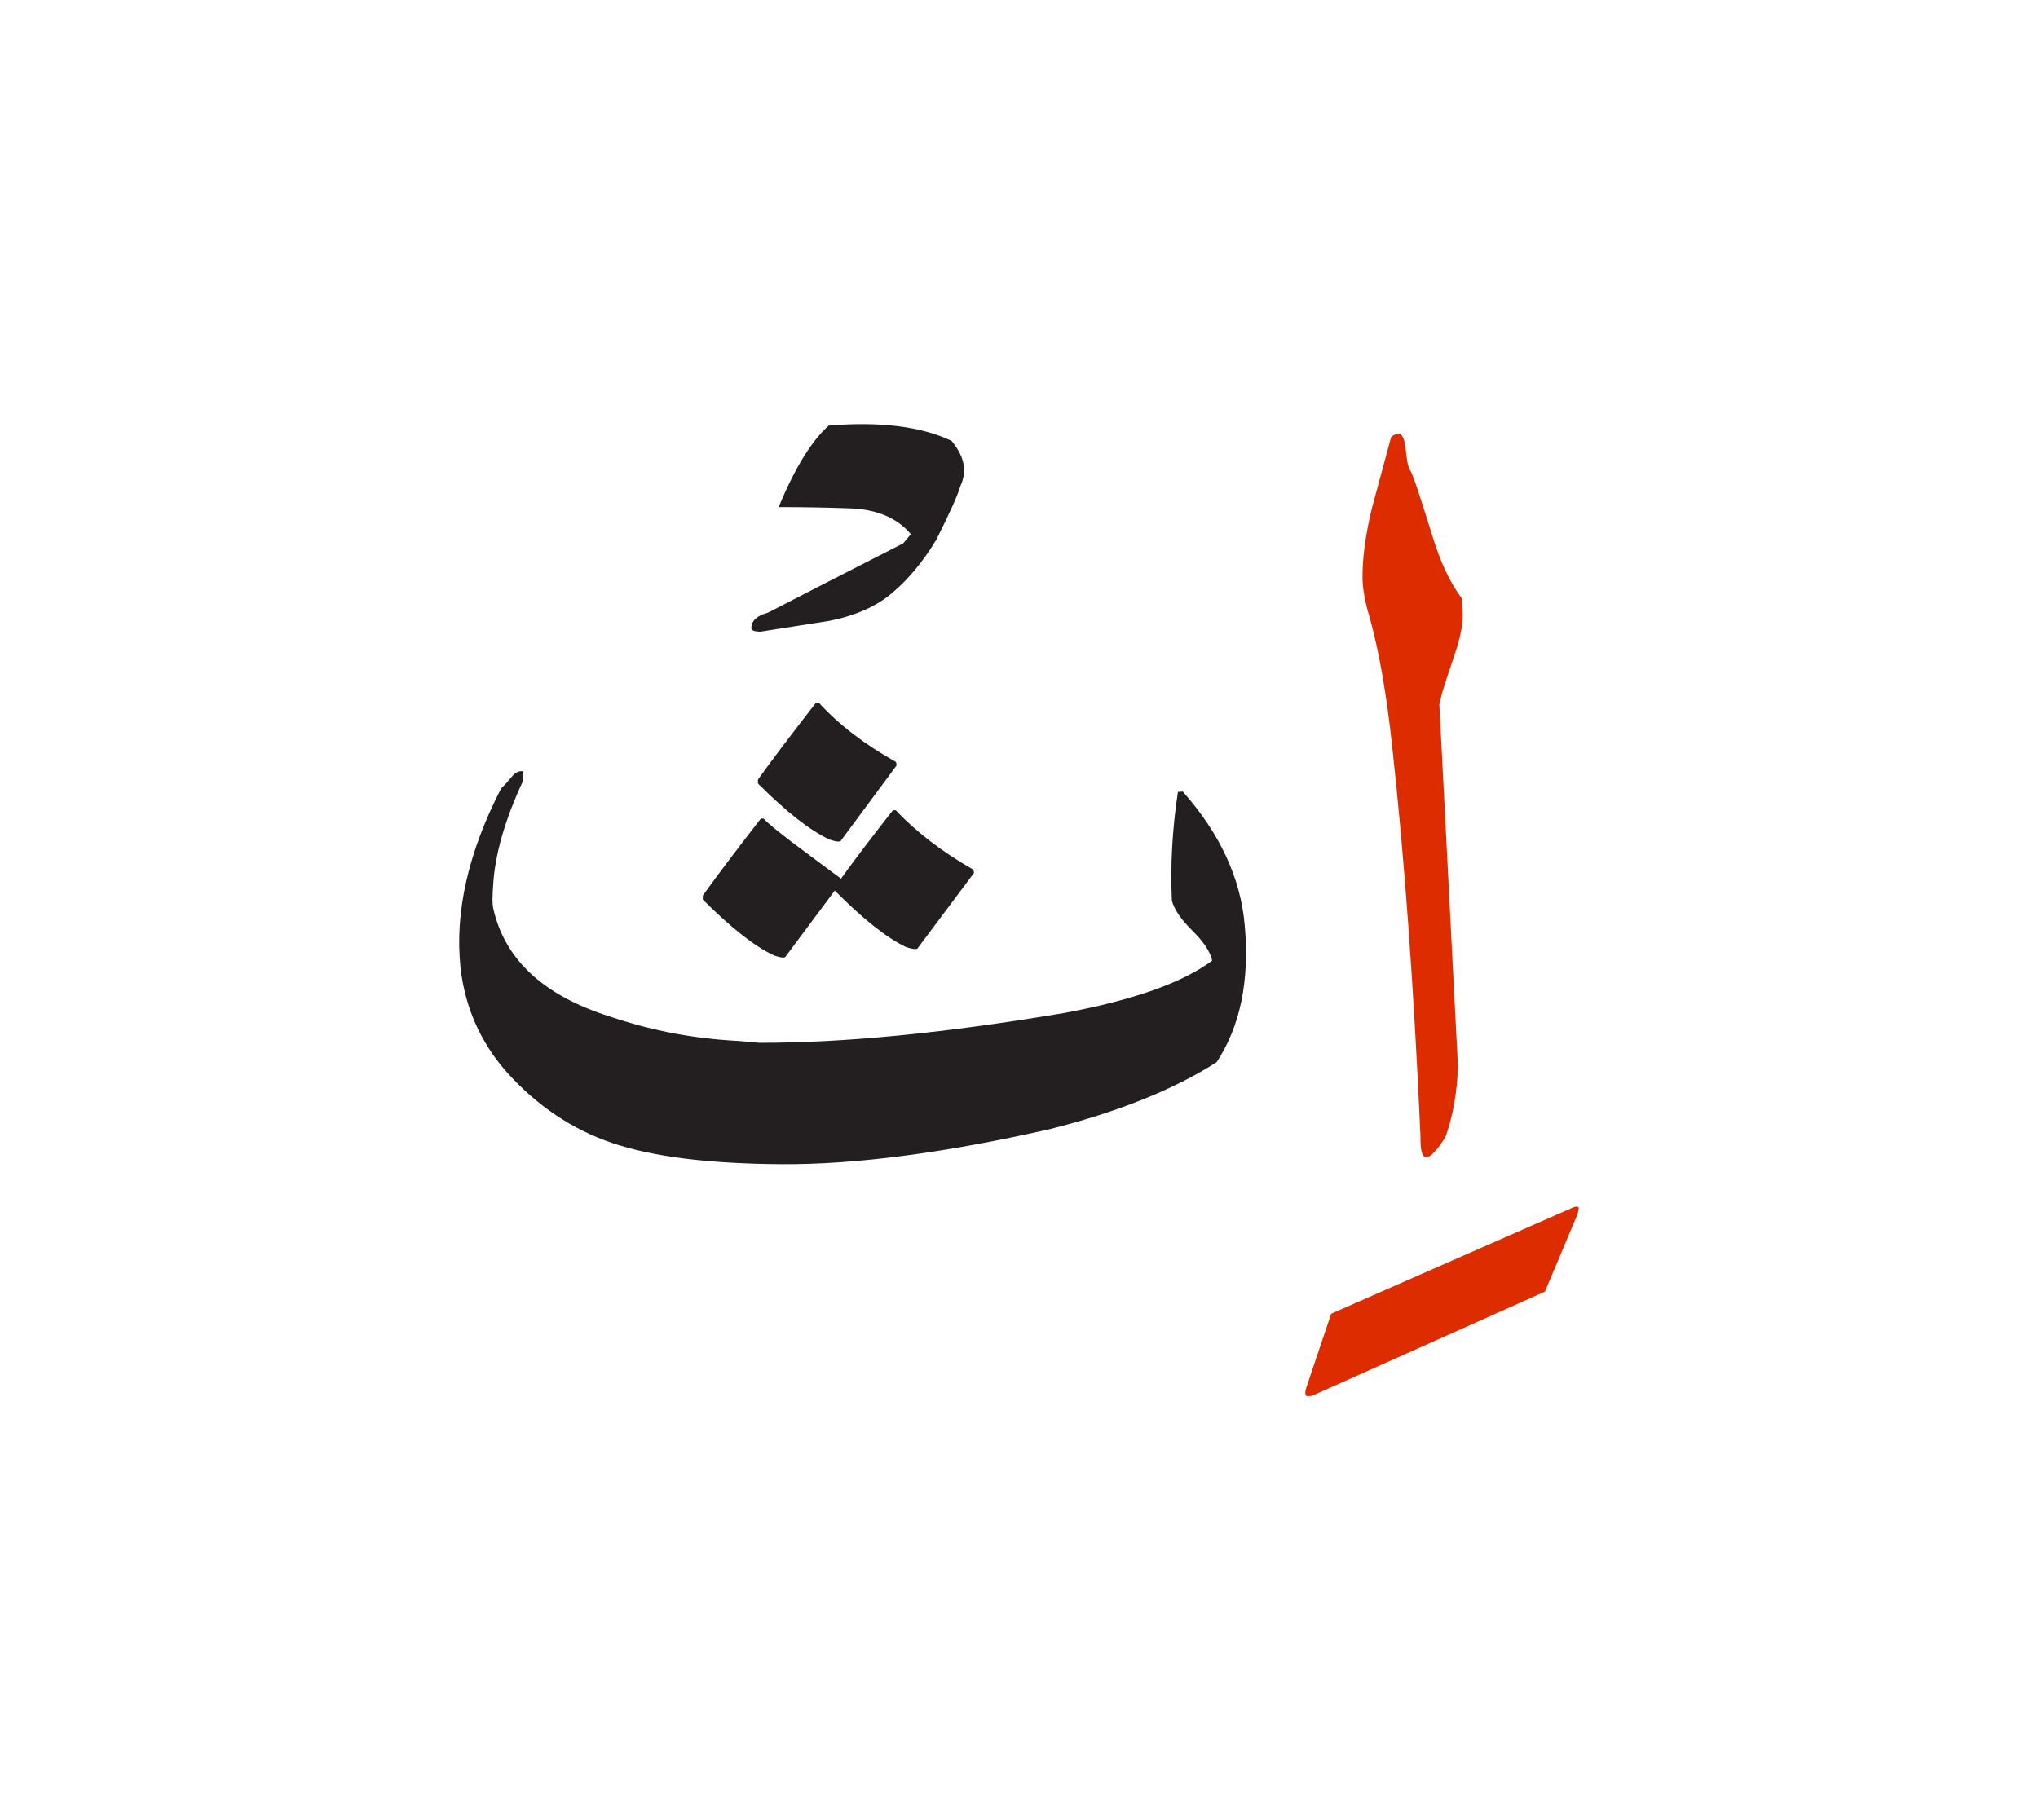 <svg id="vector" xmlns="http://www.w3.org/2000/svg" width="75" height="67" viewBox="0 0 83 73"><path fill="#DD2C00" d="M59.377,42.873c-0.035,1.058 -0.203,2.016 -0.511,2.873c-0.347,0.543 -0.604,0.817 -0.768,0.817c-0.179,0.012 -0.257,-0.269 -0.246,-0.834c-0.274,-6.137 -0.66,-11.412 -1.147,-15.83c-0.23,-2.178 -0.544,-3.965 -0.936,-5.364c-0.167,-0.538 -0.257,-1.036 -0.28,-1.495c-0.011,-0.851 0.118,-1.837 0.393,-2.951l0.772,-2.856c0.096,-0.089 0.201,-0.134 0.309,-0.134c0.134,0 0.229,0.185 0.279,0.56c0.045,0.51 0.106,0.818 0.19,0.924c0.084,0.106 0.381,0.985 0.896,2.649c0.325,1.081 0.729,1.932 1.199,2.559c0.027,0.208 0.044,0.409 0.044,0.604c0.023,0.415 -0.089,0.986 -0.336,1.714c-0.246,0.728 -0.408,1.232 -0.498,1.517l-0.118,0.493L59.377,42.873z" id="path_0"/><path fill="#DD2C00" d="M53.193,55.974l1.02,-3.035l9.889,-4.345c0.135,-0.034 0.196,-0.017 0.196,0.044c0,0.033 -0.017,0.117 -0.051,0.247l-1.327,3.153l-9.497,4.25c-0.122,0.011 -0.195,0.011 -0.229,0C53.149,56.22 53.149,56.114 53.193,55.974z" id="path_1"/><path fill="#231f20" d="M28.623,36.069v-0.163c0.549,-0.767 1.333,-1.809 2.363,-3.135h0.112c0.212,0.229 0.795,0.7 1.758,1.411c0.459,0.341 0.924,0.683 1.395,1.036c0.526,-0.733 1.231,-1.663 2.116,-2.789h0.112c0.834,0.885 1.876,1.686 3.136,2.408c0.033,0.023 0.05,0.073 0.05,0.151l-2.296,3.069c-0.01,0.022 -0.044,0.027 -0.1,0.027c-0.079,0 -0.196,-0.022 -0.365,-0.078c-0.771,-0.365 -1.741,-1.126 -2.9,-2.296v-0.017l-2.015,2.705c-0.012,0.022 -0.046,0.033 -0.102,0.033c-0.078,0 -0.196,-0.028 -0.357,-0.083C30.751,37.99 29.782,37.229 28.623,36.069z" id="path_2"/><path fill="#231f20" d="M30.869,31.343v-0.163c0.548,-0.767 1.338,-1.808 2.362,-3.129h0.118c0.817,0.896 1.865,1.697 3.13,2.407c0.022,0.034 0.034,0.084 0.034,0.151l-2.28,3.08c-0.021,0.012 -0.056,0.017 -0.1,0.017c-0.072,0 -0.191,-0.028 -0.342,-0.078C33.002,33.264 32.027,32.502 30.869,31.343z" id="path_3"/><path fill="#231f20" d="M49.549,42.694c-1.764,1.125 -4.043,2.038 -6.843,2.738c-4.268,0.963 -7.884,1.434 -10.853,1.417c-2.967,-0.017 -5.274,-0.302 -6.915,-0.863c-1.641,-0.554 -3.079,-1.523 -4.312,-2.9c-1.063,-1.215 -1.685,-2.625 -1.87,-4.233c-0.241,-2.262 0.308,-4.703 1.657,-7.318c0.141,-0.128 0.28,-0.285 0.426,-0.465c0.141,-0.179 0.303,-0.257 0.477,-0.224l-0.018,0.397c-0.744,1.596 -1.147,3.018 -1.215,4.261c-0.034,0.437 -0.034,0.74 0,0.901c0.46,2.101 2.05,3.578 4.775,4.435c1.53,0.521 3.132,0.846 4.806,0.963c0.263,0.011 0.672,0.044 1.231,0.1c3.421,0.012 7.571,-0.392 12.448,-1.214c2.822,-0.527 4.832,-1.238 6.024,-2.134c-0.078,-0.357 -0.346,-0.767 -0.807,-1.22c-0.459,-0.454 -0.738,-0.862 -0.834,-1.221c-0.066,-1.444 0.017,-2.923 0.246,-4.429l0.197,-0.017c1.518,1.713 2.362,3.539 2.525,5.459C50.893,39.374 50.512,41.227 49.549,42.694z" id="path_4"/><path fill="#231f20" d="M31.272,24.384c1.226,-0.633 3.063,-1.574 5.51,-2.823c0.212,-0.252 0.313,-0.375 0.313,-0.375c-0.555,-0.667 -1.395,-1.019 -2.509,-1.053c-0.964,-0.034 -1.921,-0.05 -2.873,-0.05c0.656,-1.59 1.339,-2.699 2.039,-3.321c2.088,-0.173 3.752,0.034 5,0.622c0.526,0.627 0.645,1.237 0.364,1.837c-0.112,0.386 -0.443,1.114 -0.986,2.195c-0.526,0.868 -1.108,1.579 -1.758,2.133c-0.644,0.561 -1.501,0.947 -2.576,1.165c-1.87,0.296 -2.811,0.442 -2.821,0.442c-0.253,0 -0.375,-0.05 -0.375,-0.146C30.601,24.714 30.824,24.506 31.272,24.384z" id="path_5"/></svg>